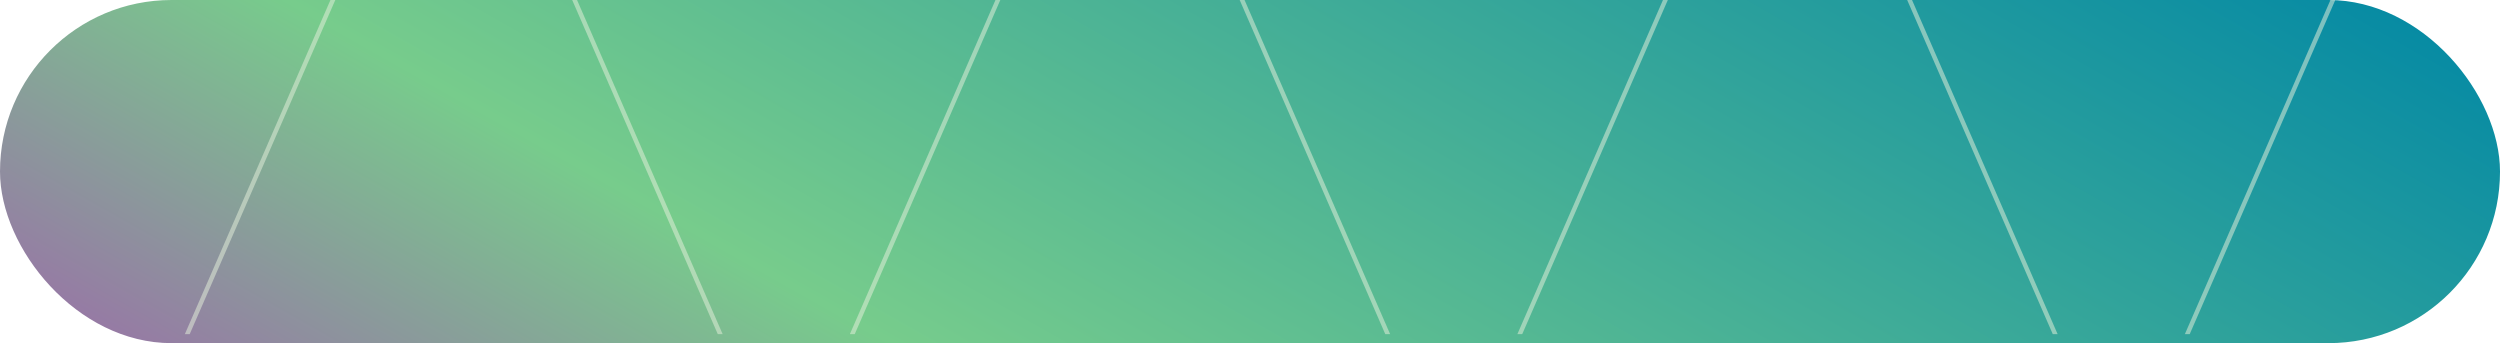 <svg width="561" height="77" viewBox="0 0 561 77" fill="none" xmlns="http://www.w3.org/2000/svg">
<rect x="0.001" width="561" height="77" rx="38.5" fill="url(#paint0_linear_126_43)"/>
<g clip-path="url(#clip0_126_43)">
<path d="M-197.197 280.236L101.82 -406L400.838 280.236M-47.412 280.236L251.605 -406L550.623 280.236L849.64 -406L1148.66 280.236M-645.999 280.236L-346.982 -406L-47.965 280.236M-496.214 280.236L-197.197 -406L101.82 280.236C205.044 43.342 268.179 -101.553 362.099 -317.096M1298.44 -406L999.425 280.236L700.407 -406L401.39 280.236M700.407 280.236L999.425 -406L1298.44 280.236M1149.21 -406L850.192 280.236M251.605 280.236L550.623 -406L849.64 280.236M699.855 280.236L400.838 -406C387.765 -376 375.336 -347.475 363.406 -320.095M-645.999 -406L-346.982 280.236L-47.965 -406L251.053 280.236M-496.767 -406L-197.75 280.236" stroke="#E3EDDA" stroke-opacity="0.53"/>
<path d="M-421.598 109.713L-421.911 108.994L-421.598 108.275L-421.284 108.994L-421.598 109.713Z" stroke="#E3EDDA" stroke-opacity="0.53" stroke-width="8"/>
<path d="M-272.052 108.994L-272.366 109.713L-272.679 108.994L-272.366 108.275L-272.052 108.994Z" stroke="#E3EDDA" stroke-opacity="0.53" stroke-width="8"/>
<path d="M-122.581 109.713L-122.894 108.994L-122.581 108.275L-122.267 108.994L-122.581 109.713Z" stroke="#E3EDDA" stroke-opacity="0.53" stroke-width="8"/>
<path d="M27.204 109.713L26.891 108.994L27.204 108.275L27.518 108.994L27.204 109.713Z" stroke="#E3EDDA" stroke-opacity="0.53" stroke-width="8"/>
<path d="M176.75 108.994L176.437 109.713L176.123 108.994L176.437 108.275L176.75 108.994Z" stroke="#E3EDDA" stroke-opacity="0.53" stroke-width="8"/>
<path d="M326.222 109.713L325.908 108.994L326.222 108.275L326.535 108.994L326.222 109.713Z" stroke="#E3EDDA" stroke-opacity="0.53" stroke-width="8"/>
<path d="M476.006 109.713L475.693 108.994L476.006 108.275L476.32 108.994L476.006 109.713Z" stroke="#E3EDDA" stroke-opacity="0.53" stroke-width="8"/>
<path d="M625.552 108.994L625.239 109.713L624.925 108.994L625.239 108.275L625.552 108.994Z" stroke="#E3EDDA" stroke-opacity="0.53" stroke-width="8"/>
<path d="M775.024 109.713L774.71 108.994L775.023 108.274L775.337 108.994L775.024 109.713Z" stroke="#E3EDDA" stroke-opacity="0.53" stroke-width="8"/>
<path d="M924.809 109.713L924.495 108.994L924.808 108.275L925.122 108.994L924.809 109.713Z" stroke="#E3EDDA" stroke-opacity="0.53" stroke-width="8"/>
<path d="M1074.35 108.994L1074.04 109.713L1073.73 108.994L1074.04 108.275L1074.35 108.994Z" stroke="#E3EDDA" stroke-opacity="0.53" stroke-width="8"/>
<path d="M1149.25 -62.882L1148.93 -62.163L1148.62 -62.882L1148.93 -63.602L1149.25 -62.882Z" stroke="#E3EDDA" stroke-opacity="0.53" stroke-width="8"/>
<path d="M1074.32 -234.843L1074.63 -234.124L1074.32 -233.405L1074 -234.124L1074.32 -234.843Z" stroke="#E3EDDA" stroke-opacity="0.53" stroke-width="8"/>
<path d="M-422.188 -234.124L-421.874 -234.843L-421.561 -234.124L-421.874 -233.405L-422.188 -234.124Z" stroke="#E3EDDA" stroke-opacity="0.53" stroke-width="8"/>
<path d="M-496.804 -62.882L-496.49 -63.602L-496.177 -62.882L-496.49 -62.163L-496.804 -62.882Z" stroke="#E3EDDA" stroke-opacity="0.53" stroke-width="8"/>
<path d="M-347.295 -62.248L-346.982 -61.529L-346.668 -62.248L-346.982 -62.967L-347.295 -62.248Z" stroke="#E3EDDA" stroke-opacity="0.53" stroke-width="8"/>
<path d="M-272.403 -234.124L-272.089 -234.843L-271.776 -234.124L-272.089 -233.405L-272.403 -234.124Z" stroke="#E3EDDA" stroke-opacity="0.53" stroke-width="8"/>
<path d="M-346.982 -405.281L-346.738 -405.84L-346.982 -406L-347.225 -405.84L-346.982 -405.281Z" stroke="#E3EDDA" stroke-opacity="0.53" stroke-width="8"/>
<path d="M-197.787 -62.882L-197.473 -62.163L-197.16 -62.882L-197.473 -63.602L-197.787 -62.882Z" stroke="#E3EDDA" stroke-opacity="0.53" stroke-width="8"/>
<path d="M-122.894 -234.758L-122.581 -235.478L-122.267 -234.758L-122.581 -234.039L-122.894 -234.758Z" stroke="#E3EDDA" stroke-opacity="0.53" stroke-width="8"/>
<path d="M-197.197 -405.281L-196.953 -405.84L-197.197 -406L-197.44 -405.84L-197.197 -405.281Z" stroke="#E3EDDA" stroke-opacity="0.53" stroke-width="8"/>
<path d="M-48.002 -62.882L-47.688 -62.163L-47.375 -62.882L-47.688 -63.602L-48.002 -62.882Z" stroke="#E3EDDA" stroke-opacity="0.53" stroke-width="8"/>
<path d="M26.614 -234.124L26.928 -234.843L27.241 -234.124L26.928 -233.405L26.614 -234.124Z" stroke="#E3EDDA" stroke-opacity="0.53" stroke-width="8"/>
<path d="M-47.965 -405.281L-47.721 -405.84L-47.965 -406L-48.208 -405.84L-47.965 -405.281Z" stroke="#E3EDDA" stroke-opacity="0.53" stroke-width="8"/>
<path d="M101.507 -62.248L101.82 -61.529L102.134 -62.248L101.82 -62.967L101.507 -62.248Z" stroke="#E3EDDA" stroke-opacity="0.53" stroke-width="8"/>
<path d="M176.399 -234.124L176.713 -234.843L177.026 -234.124L176.713 -233.405L176.399 -234.124Z" stroke="#E3EDDA" stroke-opacity="0.53" stroke-width="8"/>
<path d="M101.82 -405.281L102.064 -405.84L101.82 -406L101.577 -405.84L101.82 -405.281Z" stroke="#E3EDDA" stroke-opacity="0.53" stroke-width="8"/>
<path d="M251.016 -62.882L251.329 -62.163L251.642 -62.882L251.329 -63.602L251.016 -62.882Z" stroke="#E3EDDA" stroke-opacity="0.53" stroke-width="8"/>
<path d="M325.908 -234.758L326.222 -235.477L326.535 -234.758L326.222 -234.039L325.908 -234.758Z" stroke="#E3EDDA" stroke-opacity="0.53" stroke-width="8"/>
<path d="M251.605 -405.281L251.849 -405.84L251.605 -406L251.362 -405.84L251.605 -405.281Z" stroke="#E3EDDA" stroke-opacity="0.53" stroke-width="8"/>
<path d="M400.801 -62.882L401.114 -62.163L401.427 -62.882L401.114 -63.602L400.801 -62.882Z" stroke="#E3EDDA" stroke-opacity="0.53" stroke-width="8"/>
<path d="M475.417 -234.124L475.73 -234.843L476.043 -234.124L475.73 -233.405L475.417 -234.124Z" stroke="#E3EDDA" stroke-opacity="0.53" stroke-width="8"/>
<path d="M400.838 -405.281L401.081 -405.84L400.838 -406L400.594 -405.84L400.838 -405.281Z" stroke="#E3EDDA" stroke-opacity="0.53" stroke-width="8"/>
<path d="M550.309 -62.248L550.623 -61.529L550.936 -62.248L550.623 -62.967L550.309 -62.248Z" stroke="#E3EDDA" stroke-opacity="0.53" stroke-width="8"/>
<path d="M625.202 -234.124L625.515 -234.843L625.828 -234.124L625.515 -233.405L625.202 -234.124Z" stroke="#E3EDDA" stroke-opacity="0.53" stroke-width="8"/>
<path d="M550.623 -405.281L550.866 -405.84L550.623 -406L550.379 -405.84L550.623 -405.281Z" stroke="#E3EDDA" stroke-opacity="0.53" stroke-width="8"/>
<path d="M699.818 -62.882L700.131 -62.163L700.445 -62.882L700.131 -63.602L699.818 -62.882Z" stroke="#E3EDDA" stroke-opacity="0.53" stroke-width="8"/>
<path d="M774.71 -234.758L775.023 -235.478L775.337 -234.758L775.024 -234.039L774.71 -234.758Z" stroke="#E3EDDA" stroke-opacity="0.53" stroke-width="8"/>
<path d="M700.408 -405.281L700.651 -405.84L700.408 -406L700.164 -405.84L700.408 -405.281Z" stroke="#E3EDDA" stroke-opacity="0.53" stroke-width="8"/>
<path d="M849.603 -62.882L849.916 -62.163L850.229 -62.882L849.916 -63.602L849.603 -62.882Z" stroke="#E3EDDA" stroke-opacity="0.53" stroke-width="8"/>
<path d="M924.219 -234.124L924.532 -234.843L924.846 -234.124L924.532 -233.405L924.219 -234.124Z" stroke="#E3EDDA" stroke-opacity="0.53" stroke-width="8"/>
<path d="M849.64 -405.281L849.883 -405.84L849.64 -406L849.396 -405.84L849.64 -405.281Z" stroke="#E3EDDA" stroke-opacity="0.53" stroke-width="8"/>
<path d="M999.111 -62.248L999.425 -61.529L999.738 -62.248L999.425 -62.967L999.111 -62.248Z" stroke="#E3EDDA" stroke-opacity="0.53" stroke-width="8"/>
<path d="M999.425 -405.281L999.181 -405.84L999.425 -406L999.668 -405.84L999.425 -405.281Z" stroke="#E3EDDA" stroke-opacity="0.53" stroke-width="8"/>
<path d="M999.425 279.516L999.668 280.076L999.425 280.236L999.181 280.076L999.425 279.516Z" stroke="#E3EDDA" stroke-opacity="0.53" stroke-width="8"/>
<path d="M550.623 279.516L550.866 280.076L550.623 280.236L550.379 280.076L550.623 279.516Z" stroke="#E3EDDA" stroke-opacity="0.53" stroke-width="8"/>
<path d="M101.82 279.516L102.064 280.076L101.82 280.236L101.577 280.076L101.82 279.516Z" stroke="#E3EDDA" stroke-opacity="0.53" stroke-width="8"/>
<path d="M-346.982 279.516L-346.738 280.076L-346.982 280.236L-347.225 280.076L-346.982 279.516Z" stroke="#E3EDDA" stroke-opacity="0.53" stroke-width="8"/>
</g>
<defs>
<linearGradient id="paint0_linear_126_43" x1="-177.499" y1="103" x2="46.145" y2="-291.715" gradientUnits="userSpaceOnUse">
<stop stop-color="#C402C8"/>
<stop offset="0.46" stop-color="#77CC8C"/>
<stop offset="1" stop-color="#0087A5"/>
</linearGradient>
<clipPath id="clip0_126_43">
<rect x="0.001" width="561" height="74.974" rx="37.487" fill="white"/>
</clipPath>
</defs>
</svg>
